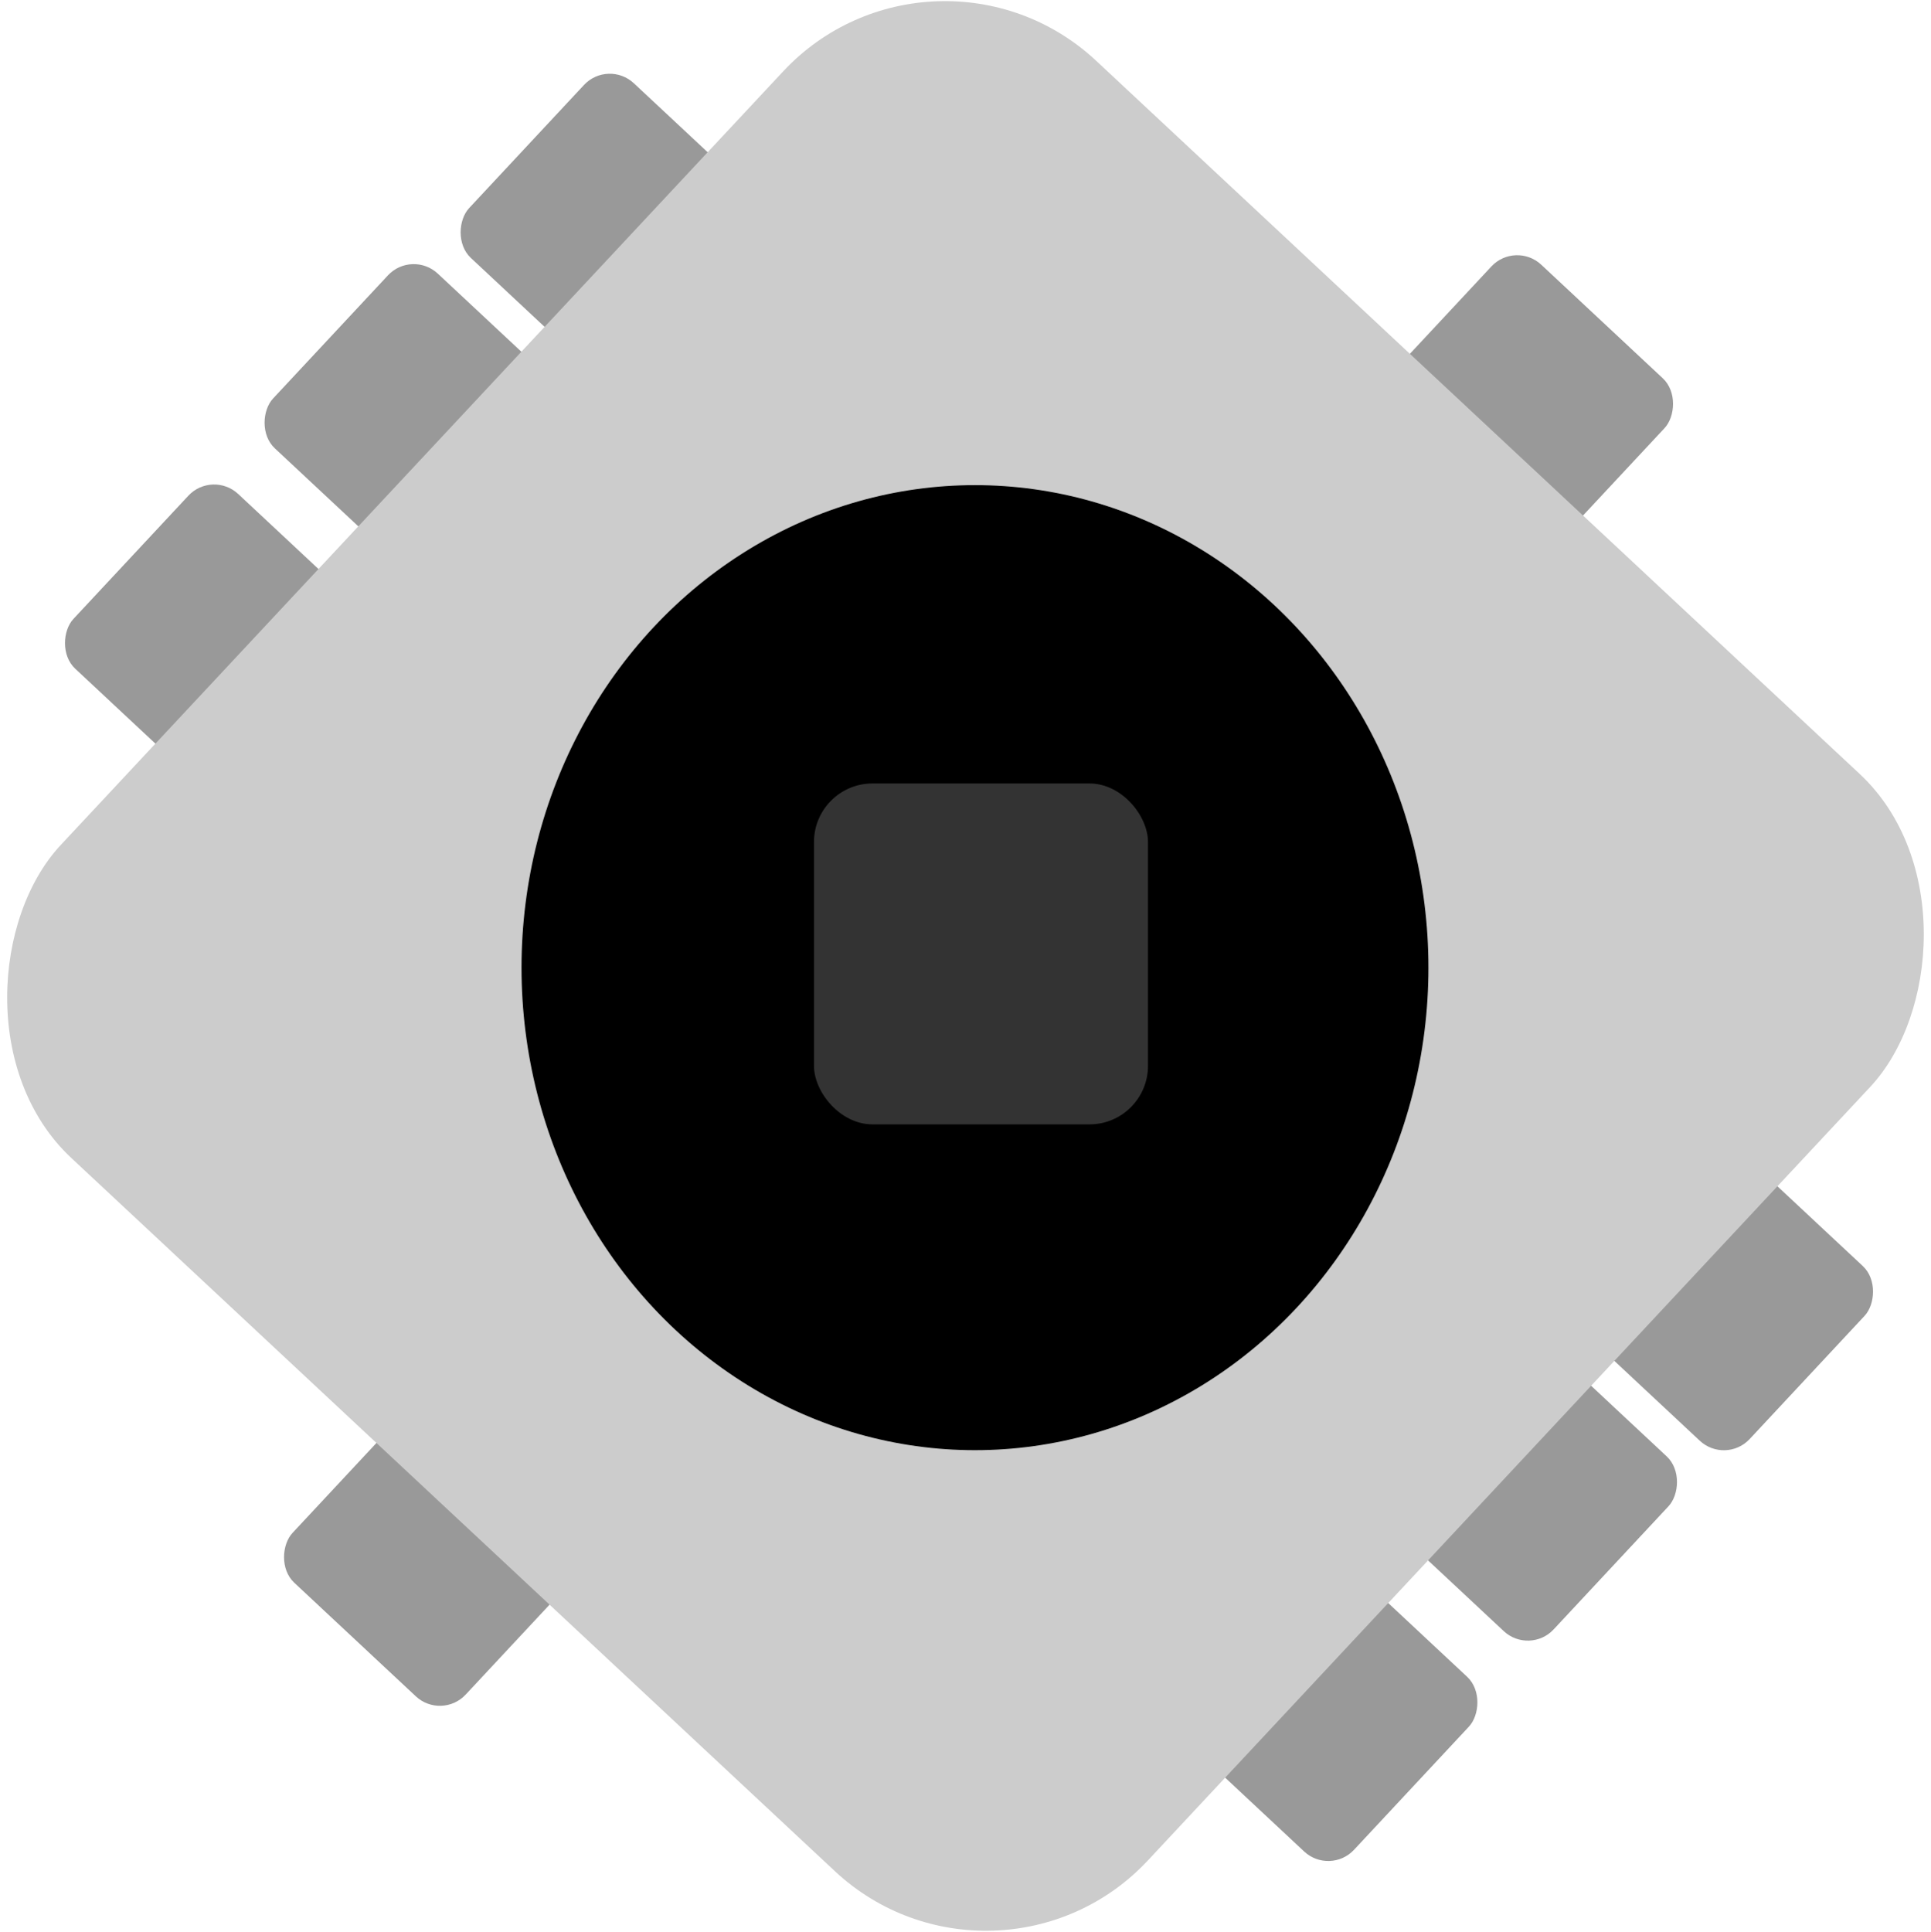 <?xml version="1.0" encoding="UTF-8" standalone="no"?>
<!-- Created with Inkscape (http://www.inkscape.org/) -->

<svg
   xmlns:dc="http://purl.org/dc/elements/1.1/"
   xmlns:cc="http://creativecommons.org/ns#"
   xmlns:rdf="http://www.w3.org/1999/02/22-rdf-syntax-ns#"
   xmlns:svg="http://www.w3.org/2000/svg"
   xmlns="http://www.w3.org/2000/svg"
   xmlns:sodipodi="http://sodipodi.sourceforge.net/DTD/sodipodi-0.dtd"
   xmlns:inkscape="http://www.inkscape.org/namespaces/inkscape"
   width="26.496mm"
   height="26.505mm"
   viewBox="0 0 26.496 26.505"
   version="1.1"
   id="svg66"
   inkscape:version="0.92.2 (5c3e80d, 2017-08-06)"
   sodipodi:docname="nav.svg">
  <defs
     id="defs60" />
  <sodipodi:namedview
     id="base"
     pagecolor="#ffffff"
     bordercolor="#666666"
     borderopacity="1.0"
     inkscape:pageopacity="1"
     inkscape:pageshadow="2"
     inkscape:zoom="0.7"
     inkscape:cx="282.39627"
     inkscape:cy="-315.54384"
     inkscape:document-units="mm"
     inkscape:current-layer="layer1"
     showgrid="true"
     inkscape:pagecheckerboard="true"
     inkscape:snap-global="false"
     inkscape:window-width="1680"
     inkscape:window-height="987"
     inkscape:window-x="1912"
     inkscape:window-y="-8"
     inkscape:window-maximized="1"
     fit-margin-top="0"
     fit-margin-left="0"
     fit-margin-right="0"
     fit-margin-bottom="0">
    <inkscape:grid
       type="xygrid"
       id="grid5354"
       originx="-11.468"
       originy="-255.616" />
  </sodipodi:namedview>
  <g
     inkscape:label="TINYPI"
     inkscape:groupmode="layer"
     id="layer1"
     transform="translate(-11.468,-14.879)">
    <rect
       style="opacity:1;fill:#999999;fill-opacity:1;stroke:#000000;stroke-width:0.004;stroke-miterlimit:4;stroke-dasharray:none;stroke-opacity:0"
       id="rect5613-2-9-3-2"
       width="3.249"
       height="3.279"
       x="35.802"
       y="12.878"
       transform="matrix(0.731,0.683,-0.682,0.731,0,0)"
       ry="0.484" />
    <rect
       style="opacity:1;fill:#999999;fill-opacity:1;stroke:#000000;stroke-width:0.004;stroke-miterlimit:4;stroke-dasharray:none;stroke-opacity:0"
       id="rect5613-2-9-3"
       width="3.249"
       height="3.279"
       x="35.977"
       y="-8.744"
       transform="matrix(0.731,0.683,-0.682,0.731,0,0)"
       ry="0.484" />
    <rect
       style="opacity:1;fill:#999999;fill-opacity:1;stroke:#000000;stroke-width:0.004;stroke-miterlimit:4;stroke-dasharray:none;stroke-opacity:0"
       id="rect5613-2-48-9"
       width="3.249"
       height="3.279"
       x="25.054"
       y="5.765"
       transform="matrix(0.731,0.683,-0.682,0.731,0,0)"
       ry="0.484" />
    <rect
       style="opacity:1;fill:#999999;fill-opacity:1;stroke:#000000;stroke-width:0.004;stroke-miterlimit:4;stroke-dasharray:none;stroke-opacity:0"
       id="rect5613-2-4-6"
       width="3.249"
       height="3.279"
       x="24.994"
       y="1.685"
       transform="matrix(0.731,0.683,-0.682,0.731,0,0)"
       ry="0.484" />
    <rect
       style="opacity:1;fill:#999999;fill-opacity:1;stroke:#000000;stroke-width:0.004;stroke-miterlimit:4;stroke-dasharray:none;stroke-opacity:0"
       id="rect5613-2-9"
       width="3.249"
       height="3.279"
       x="25.179"
       y="-2.061"
       transform="matrix(0.731,0.683,-0.682,0.731,0,0)"
       ry="0.484" />
    <rect
       style="opacity:1;fill:#999999;fill-opacity:1;stroke:#000000;stroke-width:0.004;stroke-miterlimit:4;stroke-dasharray:none;stroke-opacity:0"
       id="rect5613-2-48"
       width="3.249"
       height="3.279"
       x="46.163"
       y="6.11"
       transform="matrix(0.731,0.683,-0.682,0.731,0,0)"
       ry="0.484" />
    <rect
       style="opacity:1;fill:#999999;fill-opacity:1;stroke:#000000;stroke-width:0.004;stroke-miterlimit:4;stroke-dasharray:none;stroke-opacity:0"
       id="rect5613-2-4"
       width="3.249"
       height="3.279"
       x="46.103"
       y="2.03"
       transform="matrix(0.731,0.683,-0.682,0.731,0,0)"
       ry="0.484" />
    <rect
       style="opacity:1;fill:#999999;fill-opacity:1;stroke:#000000;stroke-width:0.004;stroke-miterlimit:4;stroke-dasharray:none;stroke-opacity:0"
       id="rect5613-2"
       width="3.249"
       height="3.279"
       x="46.288"
       y="-1.716"
       transform="matrix(0.731,0.683,-0.682,0.731,0,0)"
       ry="0.484" />
    <rect
       style="opacity:1;fill:#cccccc;fill-opacity:1;stroke:#000000;stroke-width:0.026;stroke-miterlimit:4;stroke-dasharray:none;stroke-opacity:0"
       id="rect5613"
       width="20.411"
       height="20.6"
       x="27.059"
       y="-6.61"
       transform="rotate(43.043)"
       ry="3.039" />
    <ellipse
       style="opacity:1;fill:#000000;fill-opacity:1;stroke:#000000;stroke-width:0.062;stroke-miterlimit:4;stroke-dasharray:none;stroke-opacity:0"
       id="path5615"
       cx="24.846"
       cy="28.155"
       rx="6.222"
       ry="6.62" />
    <rect
       style="opacity:1;fill:#333333;fill-opacity:1;stroke:#000000;stroke-width:0.026;stroke-miterlimit:4;stroke-dasharray:none;stroke-opacity:0"
       id="rect5632"
       width="4.583"
       height="4.677"
       x="22.637"
       y="25.628"
       ry="0.803" />
  </g>
</svg>
